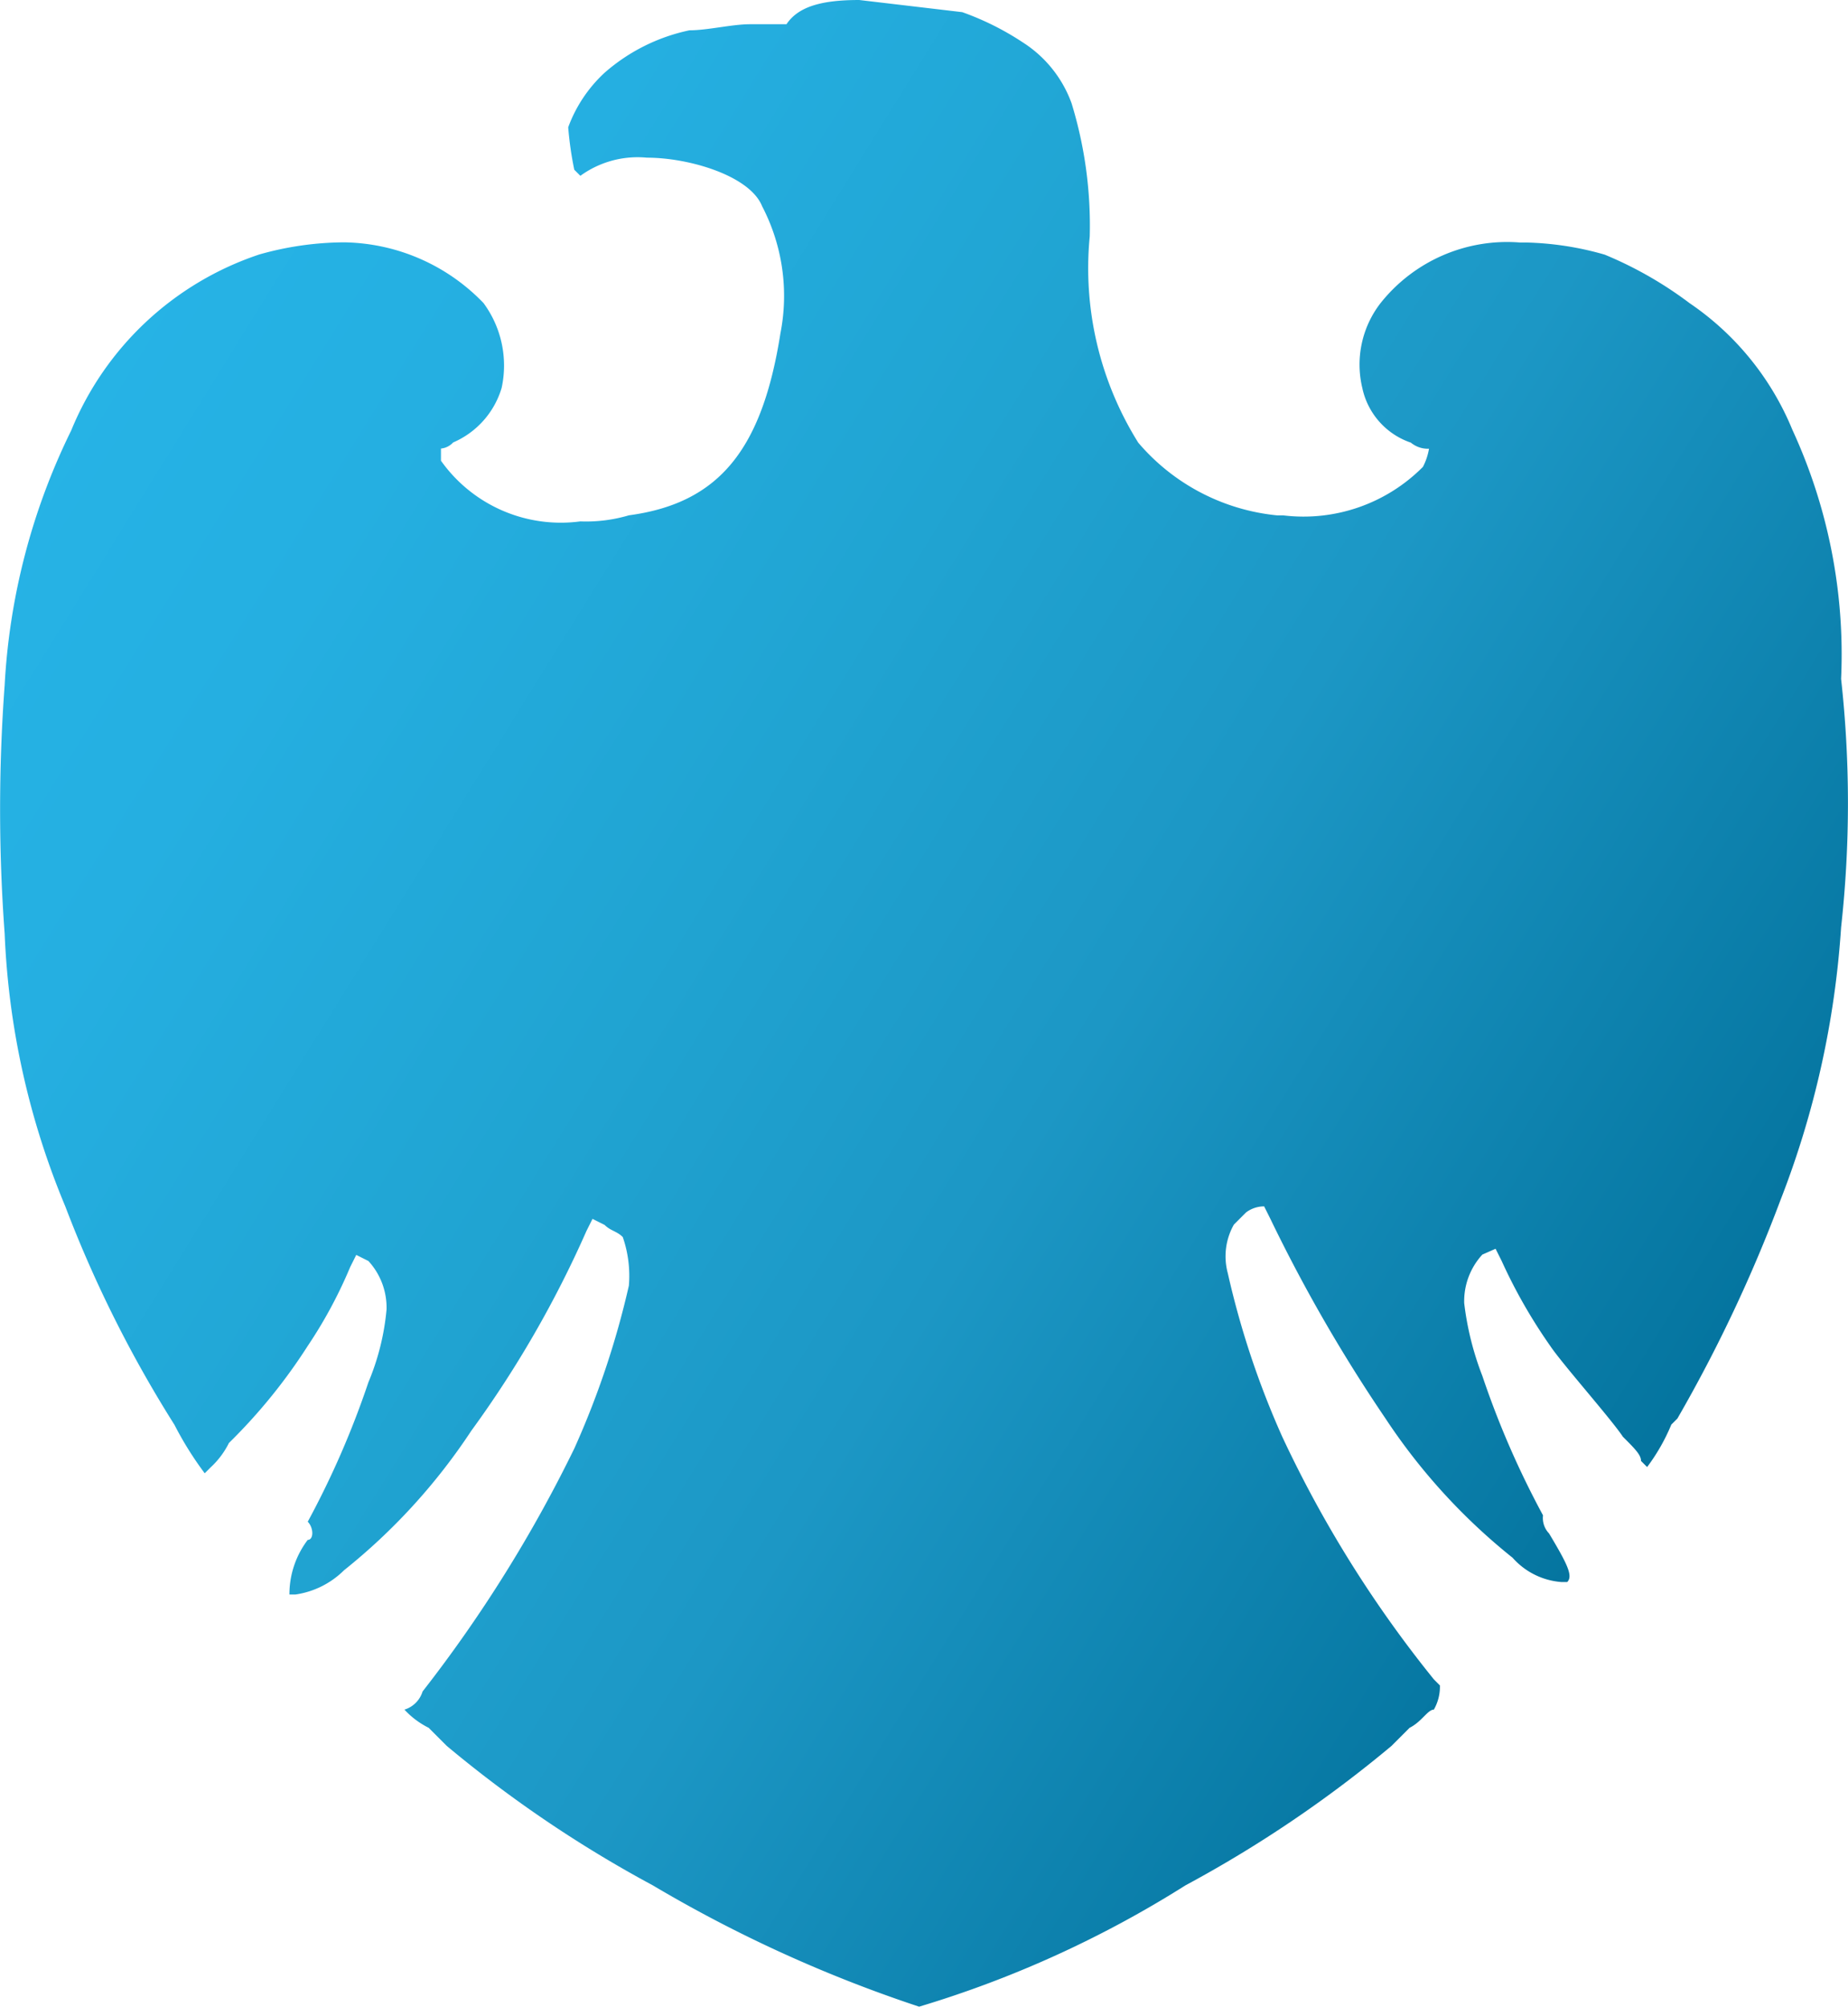 <svg xmlns="http://www.w3.org/2000/svg" xmlns:xlink="http://www.w3.org/1999/xlink" width="22.207" height="24.106" viewBox="0 0 22.207 24.106">
  <defs>
    <linearGradient id="linear-gradient" x1="-0.133" y1="0.031" x2="0.951" y2="0.759" gradientUnits="objectBoundingBox">
      <stop offset="0" stop-color="#27b9ec"/>
      <stop offset="0.305" stop-color="#25afe1"/>
      <stop offset="0.5" stop-color="#20a4d2"/>
      <stop offset="0.668" stop-color="#1c97c5"/>
      <stop offset="1" stop-color="#006e98"/>
    </linearGradient>
  </defs>
  <path id="barclays-icon" d="M24.064,5.171a3.4,3.4,0,0,0-1.238-1.529,4.644,4.644,0,0,0-1.02-.583,3.7,3.7,0,0,0-.947-.146h-.073a1.943,1.943,0,0,0-1.675.729,1.205,1.205,0,0,0-.218,1.02.888.888,0,0,0,.583.655.319.319,0,0,0,.218.073.736.736,0,0,1-.073.218,2.021,2.021,0,0,1-1.675.583h-.073A2.514,2.514,0,0,1,16.2,5.317a3.95,3.95,0,0,1-.583-2.476,5,5,0,0,0-.218-1.6A1.455,1.455,0,0,0,14.814.51a3.356,3.356,0,0,0-.729-.364L12.847,0c-.437,0-.729.073-.874.291h-.437c-.218,0-.51.073-.729.073a2.248,2.248,0,0,0-1.02.51,1.68,1.68,0,0,0-.437.655,4.106,4.106,0,0,0,.073.51l.073.073a1.171,1.171,0,0,1,.8-.218c.51,0,1.238.218,1.384.583A2.329,2.329,0,0,1,11.9,4.005c-.218,1.384-.729,2.039-1.821,2.185a1.813,1.813,0,0,1-.583.073,1.766,1.766,0,0,1-1.675-.729V5.388a.226.226,0,0,0,.146-.073,1.035,1.035,0,0,0,.583-.655,1.264,1.264,0,0,0-.218-1.02,2.371,2.371,0,0,0-1.675-.729,3.786,3.786,0,0,0-1.02.146A3.71,3.71,0,0,0,3.378,5.17a7.885,7.885,0,0,0-.8,3.059,20.359,20.359,0,0,0,0,2.986,9.49,9.49,0,0,0,.729,3.277,14.7,14.7,0,0,0,1.311,2.622,4.074,4.074,0,0,0,.364.583l.073-.073a1.006,1.006,0,0,0,.218-.291,6.669,6.669,0,0,0,.947-1.166,5.523,5.523,0,0,0,.51-.947l.073-.146.146.073a.827.827,0,0,1,.218.583,2.947,2.947,0,0,1-.218.874,10.632,10.632,0,0,1-.729,1.675c.073.073.073.218,0,.218A1.079,1.079,0,0,0,6,19.153h.073a1.039,1.039,0,0,0,.583-.291,7.246,7.246,0,0,0,1.529-1.675,12.925,12.925,0,0,0,1.384-2.4l.073-.146.146.073c.073.073.146.073.218.146a1.423,1.423,0,0,1,.073.583A10.369,10.369,0,0,1,9.423,17.4,16.469,16.469,0,0,1,7.6,20.318a.329.329,0,0,1-.218.218,1.006,1.006,0,0,0,.291.218l.218.218a14.756,14.756,0,0,0,2.476,1.675,16.322,16.322,0,0,0,3.2,1.457,12.977,12.977,0,0,0,3.2-1.457,14.756,14.756,0,0,0,2.476-1.675l.218-.218c.146-.073.218-.218.291-.218a.551.551,0,0,0,.073-.291l-.073-.073a14.188,14.188,0,0,1-1.821-2.913,10.387,10.387,0,0,1-.655-1.966.775.775,0,0,1,.073-.583l.146-.146a.36.36,0,0,1,.218-.073l.073.146a18.855,18.855,0,0,0,1.384,2.4,7.254,7.254,0,0,0,1.529,1.675.87.87,0,0,0,.583.291h.073c.073-.073,0-.218-.218-.583a.268.268,0,0,1-.073-.218,10.667,10.667,0,0,1-.729-1.675,3.572,3.572,0,0,1-.218-.874.827.827,0,0,1,.218-.583L20.494,15l.073.146a6.329,6.329,0,0,0,.583,1.02c.146.218.729.874.874,1.092.146.146.218.218.218.291l.073.073a2.337,2.337,0,0,0,.291-.51l.073-.073a17.635,17.635,0,0,0,1.238-2.622,10.977,10.977,0,0,0,.729-3.277,13.572,13.572,0,0,0,0-2.986,6.442,6.442,0,0,0-.583-2.986Z" transform="translate(-2.522)" fill="url(#linear-gradient)"/>
</svg>
